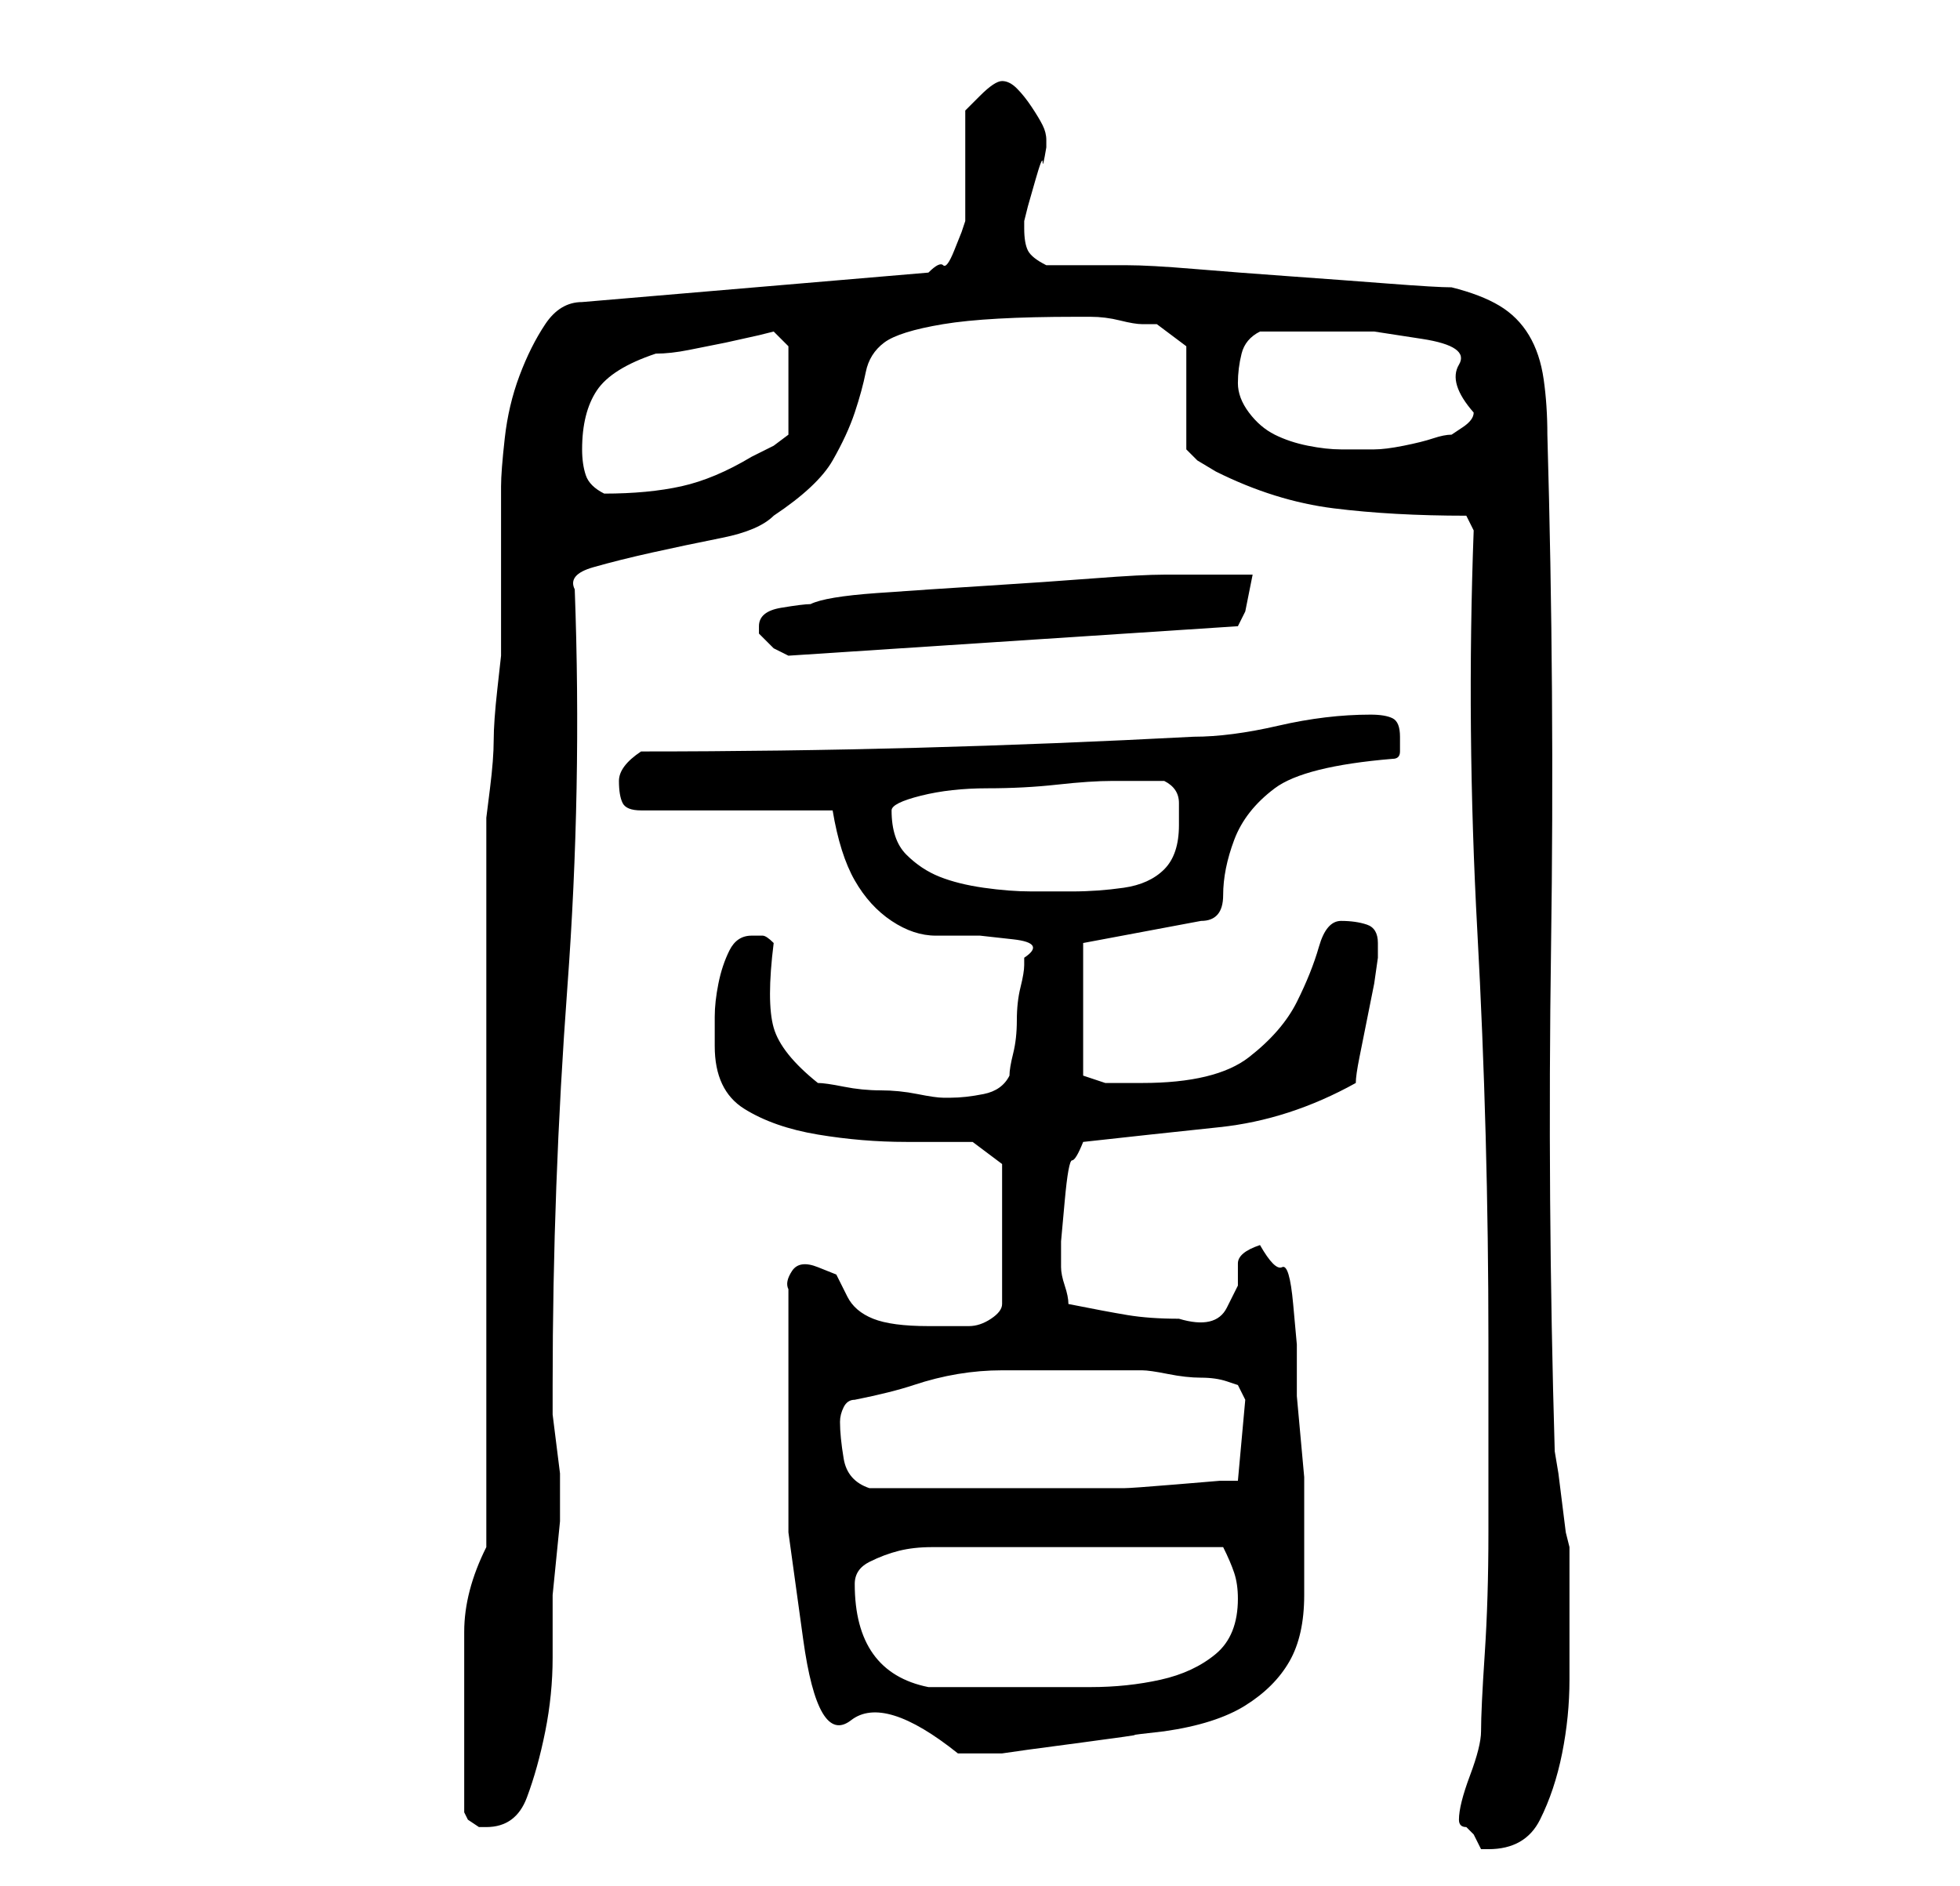 <?xml version="1.0" standalone="no"?>
<!DOCTYPE svg PUBLIC "-//W3C//DTD SVG 1.1//EN" "http://www.w3.org/Graphics/SVG/1.1/DTD/svg11.dtd" >
<svg xmlns="http://www.w3.org/2000/svg" xmlns:xlink="http://www.w3.org/1999/xlink" version="1.1" viewBox="-10 0 266 256">
   <path fill="currentColor"
d="M188 247q0 1 1 1l1 1t1 2h1q5 0 7 -4t3 -9t1 -10v-7v-3v-3.5v-2.5v-2l-0.5 -2t-0.5 -4t-0.5 -4t-0.5 -3q-1 -34 -0.5 -68.5t-0.5 -69.5q0 -4 -0.5 -7.5t-2 -6t-4 -4t-6.5 -2.5q-2 0 -8.5 -0.5t-13.5 -1t-13 -1t-9 -0.5h-11q-2 -1 -2.5 -2t-0.5 -3v-1l0.5 -2t1 -3.5
t1 -2.5t0.5 -2v0v-1v0q0 -1 -0.5 -2t-1.5 -2.5t-2 -2.5t-2 -1v0q-1 0 -3 2l-2 2v15l-0.5 1.5t-1 2.5t-1.5 2t-2 1l-47 4q-3 0 -5 3t-3.5 7t-2 8.5t-0.5 6.5v4v7v8v4t-0.5 4.5t-0.5 7t-0.5 6.5t-0.5 4v11.5v17.5v21v20v17.5v11.5q-3 6 -3 11.5v12.5v2v4v3v3l0.5 1t1.5 1h1
q4 0 5.5 -4t2.5 -9t1 -10v-6v-2.5t0.5 -5t0.5 -5v-2.5v-1v-1v-2t-0.5 -4t-0.5 -4v-2v-2q0 -27 2 -54t1 -54q-1 -2 2.5 -3t8 -2t9.5 -2t7 -3q6 -4 8 -7.5t3 -6.5t1.5 -5.5t2.5 -4t8 -2.5t18 -1h2q2 0 4 0.5t3 0.5h2l4 3v14l1.5 1.5t2.5 1.5q8 4 16 5t18 1l1 2q-1 27 0.5 54.5
t1.5 55.5v10v16q0 9 -0.5 16.5t-0.5 10.5q0 2 -1.5 6t-1.5 6zM97 193v15t2 14.5t6.5 11t14.5 4.5h3h3l3.5 -0.5t7.5 -1t7 -1t4 -0.5q7 -1 11 -3.5t6 -6t2 -9v-12.5v-3.5t-0.5 -5.5t-0.5 -5.5v-3.5v-3.5t-0.5 -5.5t-1.5 -5t-3 -3q-3 1 -3 2.5v3t-1.5 3t-6.5 1.5q-4 0 -7 -0.5
t-8 -1.5q0 -1 -0.5 -2.5t-0.5 -2.5v0v-3.5t0.5 -5.5t1 -5.5t1.5 -2.5q9 -1 18.5 -2t18.5 -6q0 -1 0.5 -3.5l1 -5l1 -5t0.5 -3.5v-2q0 -2 -1.5 -2.5t-3.5 -0.5t-3 3.5t-3 7.5t-6.5 7.5t-14.5 3.5h-5l-1.5 -0.5l-1.5 -0.5v-18l16 -3q3 0 3 -3.5t1.5 -7.5t5.5 -7t16 -4
q1 0 1 -1v-2q0 -2 -1 -2.5t-3 -0.5q-6 0 -12.5 1.5t-11.5 1.5q-19 1 -37.5 1.5t-37.5 0.5q-3 2 -3 4t0.5 3t2.5 1h26q1 6 3 9.5t5 5.5t6 2h6t4.5 0.5t1.5 2.5v1v0q0 1 -0.5 3t-0.5 4.5t-0.5 4.5t-0.5 3q-1 2 -3.5 2.5t-4.5 0.5h-1v0q-1 0 -3.5 -0.5t-5 -0.5t-5 -0.5
t-3.5 -0.5q-5 -4 -6 -7.5t0 -11.5q-1 -1 -1.5 -1h-1.5q-2 0 -3 2t-1.5 4.5t-0.5 4.5v4q0 6 4 8.5t10 3.5t12 1h9l4 3v19q0 1 -1.5 2t-3 1h-3h-2.5q-5 0 -7.5 -1t-3.5 -3l-1.5 -3t-2.5 -1t-3.5 0.5t-0.5 2.5v3.5v5.5v5v4zM106 215q0 -2 2 -3t4 -1.5t4.5 -0.5h2.5h19h18
q1 2 1.5 3.5t0.5 3.5q0 5 -3 7.5t-7.5 3.5t-9.5 1h-8h-14q-5 -1 -7.5 -4.5t-2.5 -9.5zM104 193q0 -1 0.5 -2t1.5 -1q5 -1 8 -2t6 -1.5t6 -0.5h8h11q1 0 3.5 0.5t4.5 0.5t3.5 0.5l1.5 0.5l1 2l-1 11h-2.5t-6 0.5t-7 0.5h-5.5h-15h-14q-3 -1 -3.5 -4t-0.5 -5zM111 110
q0 -1 4 -2t9 -1t9.5 -0.5t7.5 -0.5h7q2 1 2 3v3q0 4 -2 6t-5.5 2.5t-7 0.5h-5.5q-3 0 -6.5 -0.5t-6 -1.5t-4.5 -3t-2 -6zM93 85v0.5v0.5l2 2t2 1l61 -4l0.5 -1l0.5 -1l0.5 -2.5l0.5 -2.5h-3h-3h-4h-2q-3 0 -9.5 0.5t-14.5 1t-15 1t-9 1.5q-1 0 -4 0.5t-3 2.5zM69 61
q0 -5 2 -8t8 -5q2 0 4.5 -0.5l5 -1t4.5 -1l2 -0.5l2 2v12l-2 1.5t-3 1.5q-5 3 -9.5 4t-10.5 1q-2 -1 -2.5 -2.5t-0.5 -3.5zM158 52q0 -2 0.5 -4t2.5 -3h4.5h4.5h6.5t6.5 1t5 3.5t2 6.5v0q0 1 -1.5 2l-1.5 1q-1 0 -2.5 0.5t-4 1t-4 0.5h-2.5h-0.5h-1.5q-2 0 -4.5 -0.5
t-4.5 -1.5t-3.5 -3t-1.5 -4z" />
</svg>
